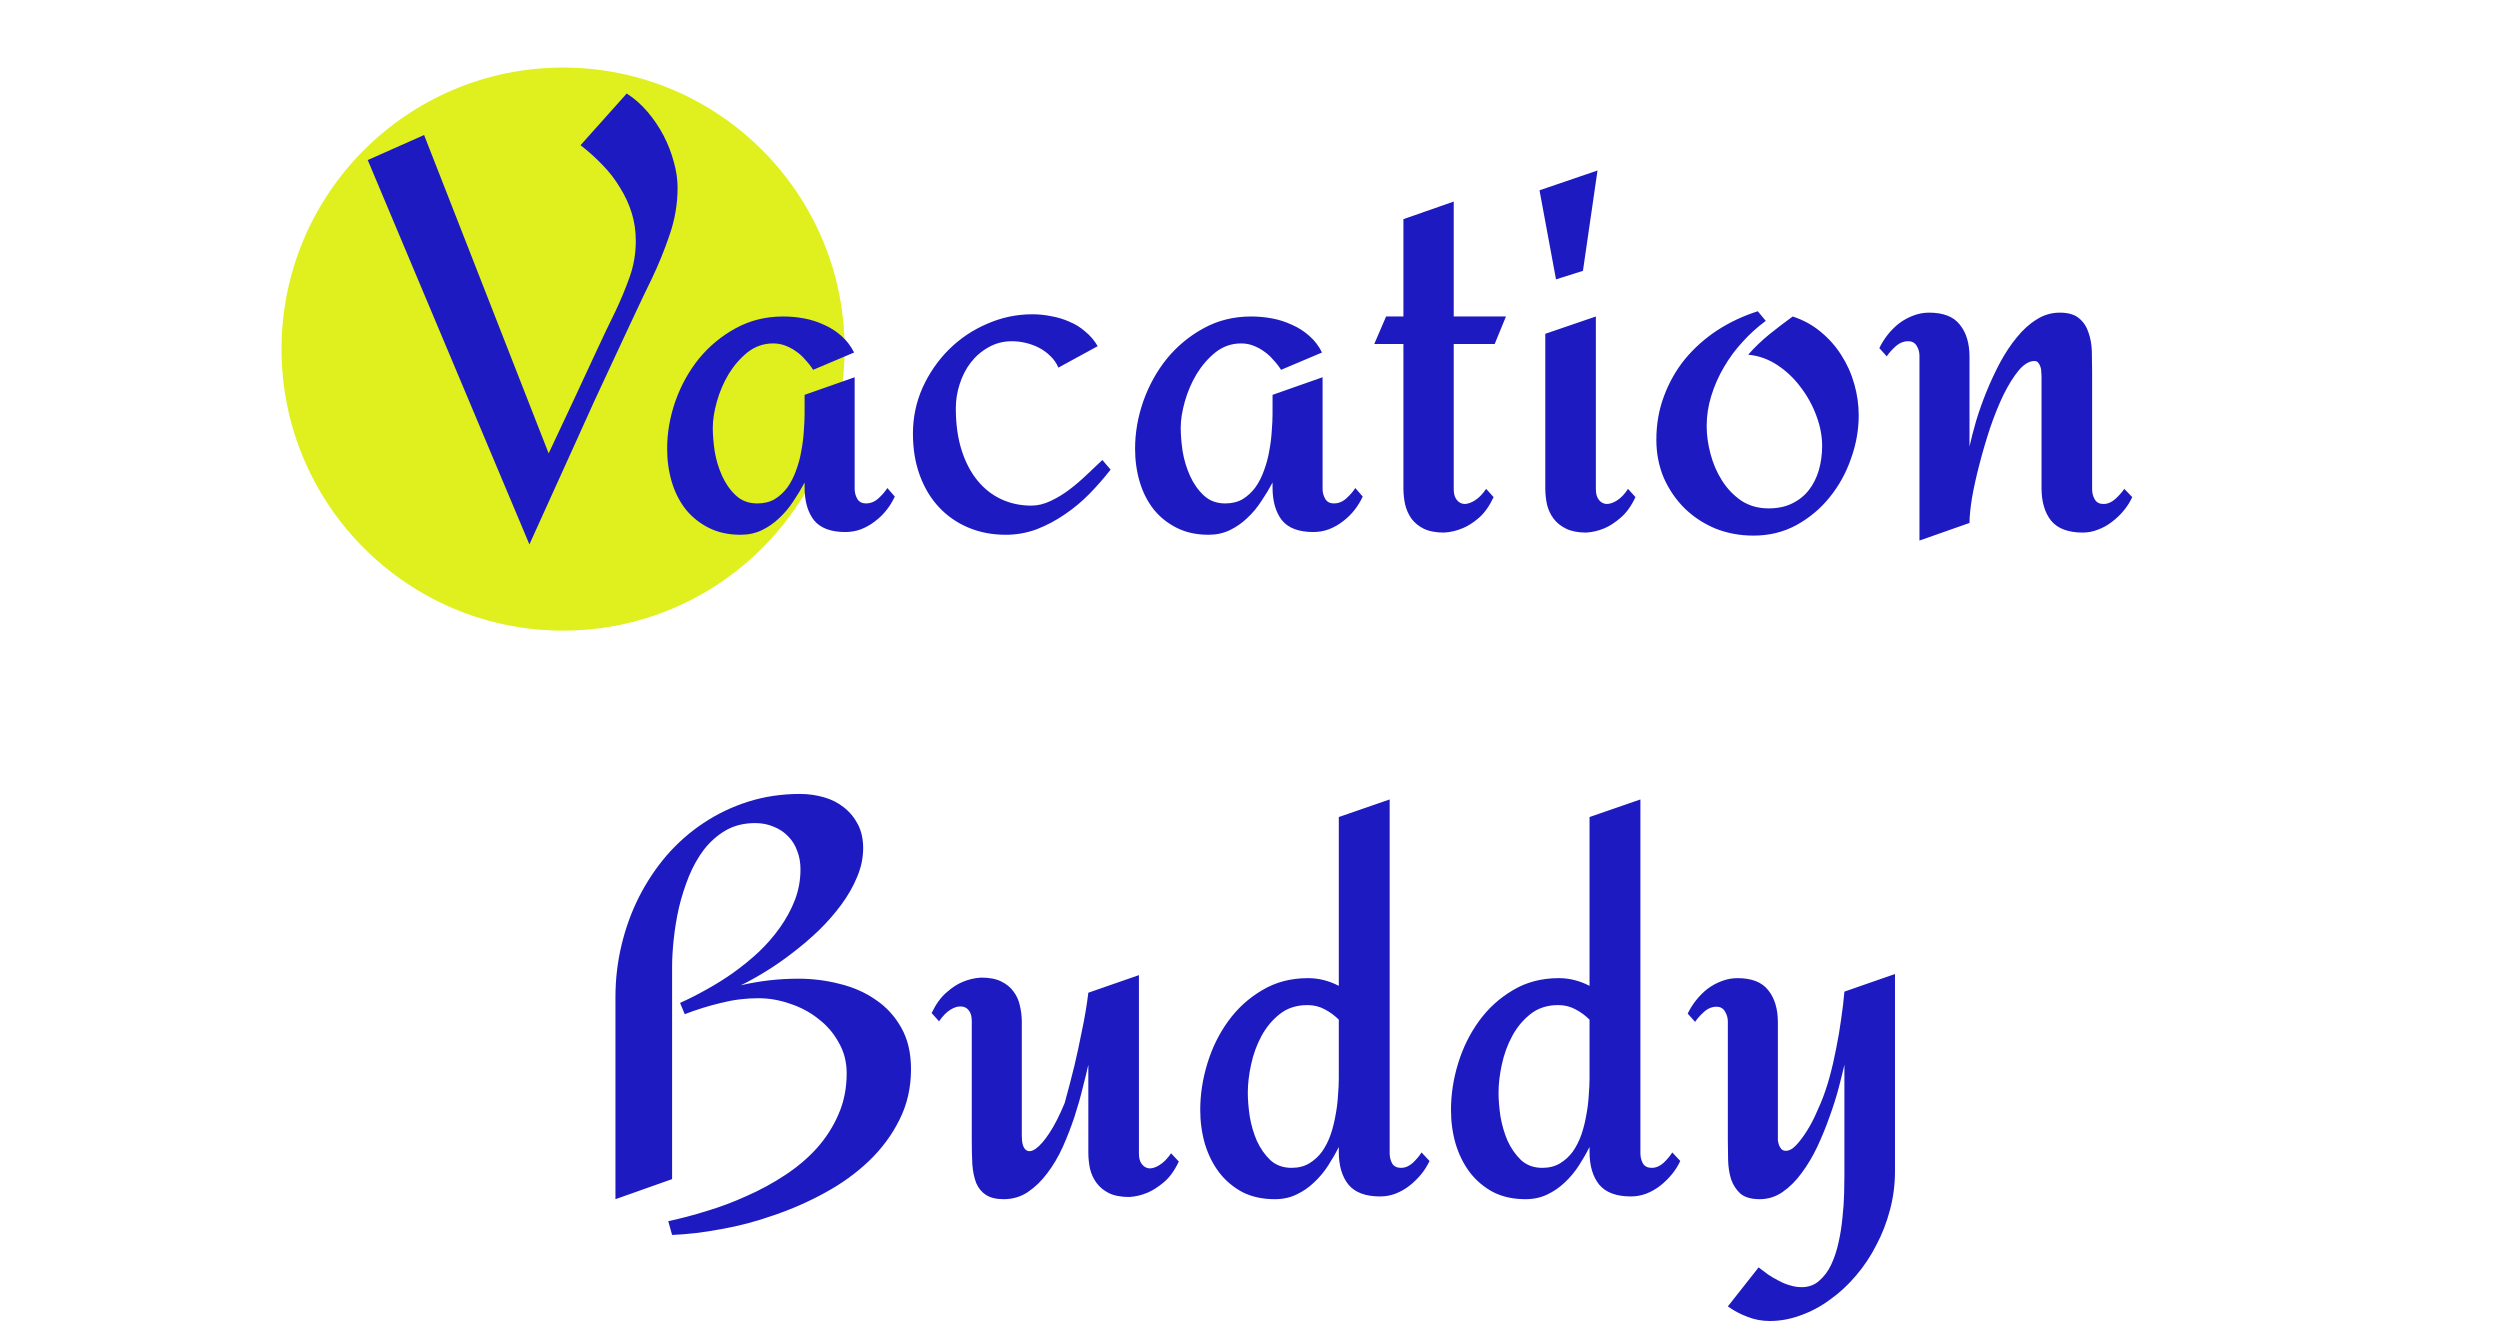 <svg width="222" height="119" viewBox="0 0 222 119" fill="none" xmlns="http://www.w3.org/2000/svg">
<circle cx="50" cy="31" r="25" fill="#DFF01E"/>
<path d="M47.011 48.343L32.655 14.212L37.66 11.99L48.72 40.262C49.485 38.634 50.233 37.039 50.966 35.477C51.275 34.825 51.592 34.142 51.918 33.426C52.26 32.71 52.585 32.01 52.895 31.326C53.22 30.643 53.529 29.983 53.822 29.349C54.132 28.714 54.408 28.144 54.652 27.64C55.124 26.647 55.539 25.646 55.898 24.637C56.272 23.611 56.459 22.529 56.459 21.39C56.459 20.511 56.337 19.681 56.093 18.899C55.849 18.118 55.507 17.378 55.067 16.678C54.644 15.962 54.132 15.294 53.529 14.676C52.927 14.041 52.268 13.447 51.552 12.894L55.653 8.304C56.337 8.743 56.955 9.288 57.509 9.939C58.062 10.591 58.534 11.29 58.925 12.039C59.315 12.788 59.617 13.561 59.828 14.358C60.056 15.156 60.17 15.921 60.17 16.653C60.17 18.086 59.934 19.485 59.462 20.852C59.006 22.203 58.469 23.522 57.851 24.808C57.379 25.768 56.866 26.842 56.312 28.03C55.759 29.218 55.181 30.455 54.579 31.741C53.993 33.011 53.391 34.305 52.773 35.623C52.17 36.941 51.592 38.219 51.039 39.456C49.721 42.353 48.378 45.315 47.011 48.343ZM79.457 44.095C79.262 44.518 79.018 44.917 78.725 45.291C78.432 45.665 78.09 45.999 77.699 46.292C77.325 46.585 76.91 46.821 76.454 47C76.015 47.163 75.551 47.244 75.062 47.244C73.777 47.244 72.849 46.894 72.279 46.194C71.726 45.478 71.449 44.51 71.449 43.289V42.85C71.156 43.403 70.823 43.956 70.448 44.51C70.09 45.063 69.675 45.56 69.203 45.999C68.747 46.438 68.235 46.797 67.665 47.073C67.095 47.35 66.461 47.488 65.761 47.488C64.703 47.488 63.767 47.285 62.953 46.878C62.139 46.471 61.456 45.926 60.902 45.242C60.349 44.542 59.934 43.728 59.657 42.801C59.38 41.873 59.242 40.888 59.242 39.847C59.242 38.431 59.486 37.023 59.975 35.623C60.479 34.207 61.179 32.946 62.074 31.839C62.986 30.732 64.068 29.837 65.321 29.153C66.591 28.453 67.999 28.104 69.545 28.104C70.163 28.104 70.782 28.16 71.4 28.274C72.019 28.388 72.605 28.576 73.158 28.836C73.728 29.08 74.241 29.406 74.696 29.812C75.168 30.219 75.551 30.716 75.844 31.302L72.206 32.84C72.011 32.531 71.783 32.238 71.522 31.961C71.278 31.668 71.002 31.416 70.692 31.204C70.399 30.992 70.082 30.822 69.74 30.691C69.398 30.561 69.04 30.496 68.666 30.496C67.82 30.496 67.063 30.756 66.395 31.277C65.745 31.798 65.183 32.441 64.711 33.206C64.255 33.971 63.905 34.785 63.661 35.648C63.417 36.51 63.295 37.291 63.295 37.991C63.295 38.61 63.352 39.31 63.466 40.091C63.596 40.856 63.816 41.58 64.125 42.264C64.434 42.947 64.841 43.525 65.346 43.997C65.85 44.469 66.485 44.705 67.25 44.705C67.852 44.705 68.373 44.575 68.812 44.315C69.252 44.038 69.626 43.688 69.936 43.265C70.245 42.825 70.497 42.329 70.692 41.775C70.904 41.206 71.059 40.628 71.156 40.042C71.27 39.456 71.343 38.878 71.376 38.309C71.425 37.723 71.449 37.202 71.449 36.746V35.062L75.893 33.499V43.411C75.893 43.737 75.974 44.038 76.137 44.315C76.299 44.575 76.552 44.705 76.894 44.705C77.3 44.705 77.667 44.559 77.992 44.266C78.334 43.956 78.603 43.647 78.798 43.338L79.457 44.095ZM98.622 41.702C98.052 42.435 97.426 43.151 96.742 43.851C96.075 44.534 95.342 45.145 94.545 45.682C93.764 46.219 92.934 46.658 92.055 47C91.176 47.325 90.264 47.488 89.32 47.488C88.116 47.488 87.009 47.277 86 46.853C84.991 46.43 84.12 45.828 83.388 45.047C82.655 44.266 82.086 43.322 81.679 42.215C81.272 41.108 81.068 39.871 81.068 38.504C81.068 37.072 81.353 35.713 81.923 34.427C82.509 33.141 83.282 32.018 84.242 31.058C85.219 30.081 86.35 29.316 87.636 28.763C88.921 28.193 90.272 27.908 91.689 27.908C92.242 27.908 92.795 27.965 93.349 28.079C93.918 28.177 94.455 28.34 94.96 28.567C95.481 28.779 95.953 29.072 96.376 29.446C96.815 29.804 97.182 30.236 97.475 30.74L93.983 32.645C93.821 32.254 93.585 31.912 93.275 31.619C92.982 31.326 92.649 31.082 92.274 30.887C91.9 30.691 91.501 30.545 91.078 30.447C90.671 30.35 90.272 30.301 89.882 30.301C89.101 30.301 88.401 30.48 87.782 30.838C87.164 31.18 86.635 31.635 86.195 32.205C85.772 32.758 85.447 33.393 85.219 34.109C84.991 34.809 84.877 35.525 84.877 36.258C84.877 37.658 85.048 38.895 85.39 39.969C85.731 41.043 86.204 41.946 86.806 42.679C87.408 43.411 88.116 43.965 88.93 44.339C89.743 44.713 90.63 44.9 91.591 44.9C92.144 44.9 92.714 44.762 93.3 44.485C93.886 44.209 94.447 43.867 94.984 43.46C95.538 43.037 96.059 42.589 96.547 42.117C97.051 41.645 97.499 41.222 97.89 40.848L98.622 41.702ZM121.01 44.095C120.814 44.518 120.57 44.917 120.277 45.291C119.984 45.665 119.643 45.999 119.252 46.292C118.878 46.585 118.463 46.821 118.007 47C117.567 47.163 117.104 47.244 116.615 47.244C115.329 47.244 114.402 46.894 113.832 46.194C113.279 45.478 113.002 44.51 113.002 43.289V42.85C112.709 43.403 112.375 43.956 112.001 44.51C111.643 45.063 111.228 45.56 110.756 45.999C110.3 46.438 109.787 46.797 109.218 47.073C108.648 47.35 108.013 47.488 107.313 47.488C106.256 47.488 105.32 47.285 104.506 46.878C103.692 46.471 103.008 45.926 102.455 45.242C101.902 44.542 101.487 43.728 101.21 42.801C100.933 41.873 100.795 40.888 100.795 39.847C100.795 38.431 101.039 37.023 101.527 35.623C102.032 34.207 102.732 32.946 103.627 31.839C104.538 30.732 105.621 29.837 106.874 29.153C108.144 28.453 109.551 28.104 111.098 28.104C111.716 28.104 112.335 28.16 112.953 28.274C113.572 28.388 114.158 28.576 114.711 28.836C115.281 29.08 115.793 29.406 116.249 29.812C116.721 30.219 117.104 30.716 117.396 31.302L113.759 32.84C113.563 32.531 113.336 32.238 113.075 31.961C112.831 31.668 112.554 31.416 112.245 31.204C111.952 30.992 111.635 30.822 111.293 30.691C110.951 30.561 110.593 30.496 110.219 30.496C109.372 30.496 108.616 30.756 107.948 31.277C107.297 31.798 106.736 32.441 106.264 33.206C105.808 33.971 105.458 34.785 105.214 35.648C104.97 36.51 104.848 37.291 104.848 37.991C104.848 38.61 104.905 39.31 105.019 40.091C105.149 40.856 105.368 41.58 105.678 42.264C105.987 42.947 106.394 43.525 106.898 43.997C107.403 44.469 108.038 44.705 108.803 44.705C109.405 44.705 109.926 44.575 110.365 44.315C110.805 44.038 111.179 43.688 111.488 43.265C111.798 42.825 112.05 42.329 112.245 41.775C112.457 41.206 112.611 40.628 112.709 40.042C112.823 39.456 112.896 38.878 112.929 38.309C112.978 37.723 113.002 37.202 113.002 36.746V35.062L117.445 33.499V43.411C117.445 43.737 117.527 44.038 117.689 44.315C117.852 44.575 118.104 44.705 118.446 44.705C118.853 44.705 119.219 44.559 119.545 44.266C119.887 43.956 120.155 43.647 120.351 43.338L121.01 44.095ZM132.631 44.144C132.257 44.941 131.825 45.551 131.337 45.975C130.849 46.398 130.368 46.707 129.896 46.902C129.359 47.13 128.806 47.26 128.236 47.293C127.504 47.293 126.902 47.179 126.43 46.951C125.974 46.723 125.608 46.422 125.331 46.048C125.071 45.673 124.883 45.25 124.77 44.778C124.672 44.306 124.623 43.826 124.623 43.338V30.545H122.035L123.085 28.104H124.623V19.461L129.091 17.898V28.104H133.729L132.729 30.545H129.091V43.46C129.091 43.851 129.18 44.16 129.359 44.388C129.538 44.616 129.766 44.738 130.043 44.754C130.32 44.754 130.629 44.648 130.971 44.437C131.312 44.225 131.646 43.883 131.972 43.411L132.631 44.144ZM141.859 15.14L140.565 24.051L138.173 24.808L136.708 16.898L141.859 15.14ZM145.229 44.144C144.854 44.941 144.415 45.551 143.91 45.975C143.422 46.398 142.95 46.707 142.494 46.902C141.957 47.13 141.412 47.26 140.858 47.293C140.142 47.293 139.548 47.179 139.076 46.951C138.604 46.723 138.23 46.422 137.953 46.048C137.676 45.673 137.481 45.25 137.367 44.778C137.27 44.306 137.221 43.826 137.221 43.338V29.642L141.713 28.104V43.46C141.713 43.851 141.802 44.16 141.981 44.388C142.16 44.616 142.388 44.738 142.665 44.754C142.958 44.754 143.267 44.648 143.593 44.437C143.935 44.225 144.26 43.883 144.569 43.411L145.229 44.144ZM155.702 47.562C154.498 47.562 153.367 47.35 152.309 46.927C151.267 46.487 150.355 45.885 149.574 45.12C148.809 44.355 148.199 43.46 147.743 42.435C147.304 41.393 147.084 40.262 147.084 39.041C147.084 37.658 147.312 36.364 147.768 35.159C148.223 33.938 148.85 32.84 149.647 31.863C150.461 30.887 151.413 30.04 152.504 29.324C153.611 28.608 154.807 28.047 156.093 27.64L156.801 28.494C156.068 29.031 155.385 29.65 154.75 30.35C154.115 31.033 153.562 31.782 153.09 32.596C152.618 33.393 152.243 34.24 151.967 35.135C151.69 36.014 151.552 36.917 151.552 37.845C151.552 38.626 151.666 39.448 151.894 40.31C152.121 41.173 152.463 41.963 152.919 42.679C153.375 43.395 153.944 43.989 154.628 44.461C155.328 44.917 156.133 45.145 157.045 45.145C157.859 45.145 158.559 44.998 159.145 44.705C159.747 44.412 160.243 44.013 160.634 43.509C161.024 43.004 161.317 42.418 161.513 41.751C161.708 41.067 161.806 40.351 161.806 39.602C161.806 38.724 161.635 37.828 161.293 36.917C160.951 35.989 160.479 35.135 159.877 34.353C159.291 33.572 158.599 32.921 157.802 32.4C157.004 31.88 156.15 31.578 155.238 31.497C155.808 30.846 156.435 30.244 157.118 29.69C157.802 29.137 158.493 28.608 159.193 28.104C160.137 28.413 160.967 28.869 161.684 29.471C162.416 30.073 163.026 30.765 163.515 31.546C164.019 32.327 164.402 33.182 164.662 34.109C164.923 35.021 165.053 35.949 165.053 36.893C165.053 38.178 164.825 39.456 164.369 40.726C163.93 41.995 163.295 43.143 162.465 44.168C161.651 45.177 160.666 45.999 159.511 46.634C158.371 47.252 157.102 47.562 155.702 47.562ZM189.345 44.144C189.149 44.567 188.897 44.965 188.588 45.34C188.279 45.714 187.929 46.048 187.538 46.341C187.164 46.634 186.757 46.862 186.317 47.024C185.878 47.203 185.422 47.293 184.95 47.293C183.664 47.293 182.729 46.943 182.143 46.243C181.573 45.527 181.288 44.559 181.288 43.338V33.401C181.288 33.287 181.28 33.157 181.264 33.011C181.264 32.848 181.239 32.702 181.19 32.571C181.142 32.425 181.076 32.303 180.995 32.205C180.914 32.107 180.8 32.059 180.653 32.059C180.198 32.059 179.734 32.335 179.262 32.889C178.806 33.442 178.358 34.158 177.919 35.037C177.496 35.916 177.097 36.901 176.723 37.991C176.365 39.082 176.047 40.164 175.771 41.238C175.494 42.296 175.274 43.289 175.111 44.217C174.965 45.145 174.892 45.885 174.892 46.438L170.448 48.001V31.595C170.448 31.269 170.367 30.976 170.204 30.716C170.041 30.439 169.789 30.301 169.447 30.301C169.04 30.301 168.666 30.455 168.324 30.765C167.999 31.058 167.738 31.351 167.543 31.644L166.884 30.911C167.079 30.504 167.323 30.114 167.616 29.739C167.925 29.349 168.267 29.007 168.642 28.714C169.032 28.421 169.447 28.193 169.887 28.03C170.342 27.851 170.814 27.762 171.303 27.762C172.572 27.762 173.484 28.12 174.037 28.836C174.607 29.536 174.892 30.488 174.892 31.692V39.651C175.038 38.984 175.233 38.227 175.478 37.381C175.738 36.518 176.047 35.648 176.405 34.769C176.763 33.89 177.162 33.035 177.602 32.205C178.057 31.359 178.554 30.61 179.091 29.959C179.628 29.292 180.214 28.763 180.849 28.372C181.483 27.965 182.167 27.762 182.899 27.762C183.664 27.762 184.242 27.933 184.633 28.274C185.023 28.6 185.3 29.023 185.463 29.544C185.642 30.049 185.74 30.61 185.756 31.229C185.772 31.847 185.78 32.441 185.78 33.011V43.46C185.78 43.785 185.862 44.087 186.024 44.363C186.187 44.624 186.439 44.754 186.781 44.754C187.156 44.754 187.506 44.607 187.831 44.315C188.173 44.005 188.441 43.704 188.637 43.411L189.345 44.144ZM80.897 94.94C80.897 96.584 80.556 98.082 79.872 99.433C79.205 100.784 78.301 102.004 77.162 103.095C76.039 104.169 74.745 105.105 73.28 105.902C71.832 106.7 70.318 107.367 68.739 107.904C67.177 108.458 65.606 108.873 64.027 109.149C62.465 109.442 61.016 109.613 59.682 109.662L59.34 108.441C60.414 108.214 61.553 107.912 62.758 107.538C63.962 107.18 65.15 106.732 66.322 106.195C67.51 105.674 68.633 105.064 69.691 104.364C70.766 103.664 71.71 102.867 72.523 101.972C73.337 101.06 73.98 100.059 74.452 98.969C74.94 97.862 75.185 96.641 75.185 95.307C75.185 94.297 74.949 93.386 74.477 92.572C74.021 91.742 73.419 91.042 72.67 90.473C71.938 89.887 71.099 89.439 70.155 89.13C69.228 88.804 68.292 88.642 67.348 88.642C66.225 88.642 65.118 88.78 64.027 89.057C62.937 89.317 61.863 89.651 60.805 90.058L60.39 89.057C61.122 88.731 61.895 88.341 62.709 87.885C63.539 87.429 64.345 86.924 65.126 86.371C65.924 85.801 66.68 85.183 67.397 84.516C68.113 83.832 68.739 83.108 69.276 82.343C69.83 81.561 70.269 80.748 70.595 79.901C70.92 79.039 71.083 78.135 71.083 77.191C71.083 76.589 70.985 76.044 70.79 75.556C70.611 75.051 70.342 74.62 69.984 74.262C69.626 73.887 69.195 73.603 68.69 73.407C68.202 73.196 67.657 73.09 67.055 73.09C66.078 73.09 65.216 73.301 64.467 73.725C63.734 74.148 63.092 74.709 62.538 75.409C62.001 76.109 61.545 76.915 61.171 77.826C60.813 78.721 60.52 79.641 60.292 80.585C60.08 81.529 59.926 82.465 59.828 83.393C59.73 84.304 59.682 85.126 59.682 85.858V104.706L54.652 106.488V88.544C54.652 86.965 54.831 85.427 55.19 83.93C55.547 82.432 56.06 81.016 56.727 79.682C57.411 78.331 58.233 77.094 59.193 75.971C60.17 74.848 61.26 73.887 62.465 73.09C63.685 72.276 65.012 71.641 66.444 71.186C67.893 70.73 69.423 70.502 71.034 70.502C71.767 70.502 72.475 70.6 73.158 70.795C73.842 70.99 74.436 71.291 74.94 71.698C75.461 72.105 75.876 72.61 76.186 73.212C76.495 73.814 76.649 74.514 76.649 75.311C76.649 76.174 76.47 77.029 76.112 77.875C75.77 78.705 75.307 79.519 74.721 80.316C74.135 81.114 73.467 81.879 72.719 82.611C71.97 83.328 71.189 83.995 70.375 84.613C69.578 85.232 68.78 85.785 67.982 86.273C67.185 86.762 66.453 87.169 65.785 87.494C67.445 87.103 69.146 86.908 70.888 86.908C72.157 86.908 73.386 87.063 74.574 87.372C75.779 87.665 76.845 88.137 77.772 88.788C78.716 89.423 79.473 90.253 80.043 91.278C80.613 92.287 80.897 93.508 80.897 94.94ZM104.677 103.144C104.302 103.941 103.863 104.551 103.358 104.975C102.854 105.398 102.374 105.707 101.918 105.902C101.381 106.13 100.836 106.26 100.282 106.293C99.55 106.293 98.948 106.179 98.476 105.951C98.02 105.723 97.654 105.422 97.377 105.048C97.1 104.674 96.905 104.25 96.791 103.778C96.693 103.306 96.644 102.826 96.644 102.338V94.55C96.514 95.136 96.343 95.836 96.132 96.649C95.936 97.463 95.692 98.318 95.399 99.213C95.106 100.092 94.765 100.971 94.374 101.85C93.983 102.712 93.528 103.485 93.007 104.169C92.502 104.853 91.924 105.414 91.273 105.854C90.639 106.277 89.922 106.488 89.125 106.488C88.458 106.488 87.929 106.358 87.538 106.098C87.164 105.854 86.879 105.504 86.684 105.048C86.505 104.576 86.391 104.022 86.342 103.388C86.309 102.737 86.293 102.021 86.293 101.239V90.644C86.293 90.253 86.204 89.944 86.024 89.716C85.845 89.488 85.609 89.374 85.316 89.374C85.04 89.358 84.731 89.455 84.389 89.667C84.047 89.879 83.713 90.22 83.388 90.692L82.728 89.96C83.103 89.179 83.534 88.576 84.022 88.153C84.511 87.714 84.991 87.397 85.463 87.201C86 86.973 86.553 86.843 87.123 86.811C87.856 86.811 88.45 86.924 88.905 87.152C89.377 87.38 89.743 87.681 90.004 88.056C90.281 88.414 90.468 88.829 90.565 89.301C90.679 89.773 90.736 90.253 90.736 90.741V100.849C90.736 101.483 90.85 101.898 91.078 102.094C91.306 102.289 91.599 102.265 91.957 102.021C92.331 101.76 92.738 101.296 93.178 100.629C93.633 99.945 94.089 99.05 94.545 97.943C94.838 96.885 95.123 95.795 95.399 94.672C95.627 93.712 95.855 92.654 96.083 91.498C96.327 90.342 96.514 89.228 96.644 88.153L101.137 86.591V102.46C101.137 102.851 101.226 103.16 101.405 103.388C101.584 103.616 101.812 103.738 102.089 103.754C102.366 103.754 102.667 103.648 102.992 103.437C103.334 103.225 103.668 102.883 103.993 102.411L104.677 103.144ZM126.942 103.095C126.747 103.518 126.495 103.917 126.186 104.291C125.876 104.665 125.535 104.999 125.16 105.292C124.786 105.585 124.371 105.821 123.915 106C123.476 106.163 123.02 106.244 122.548 106.244C121.262 106.244 120.326 105.894 119.74 105.194C119.171 104.478 118.886 103.51 118.886 102.289V101.85C118.609 102.403 118.292 102.956 117.934 103.51C117.576 104.063 117.16 104.56 116.688 104.999C116.233 105.438 115.712 105.797 115.126 106.073C114.556 106.35 113.913 106.488 113.197 106.488C112.107 106.488 111.146 106.277 110.316 105.854C109.503 105.414 108.819 104.836 108.266 104.12C107.712 103.388 107.289 102.541 106.996 101.581C106.719 100.621 106.581 99.612 106.581 98.554C106.581 97.186 106.793 95.811 107.216 94.428C107.639 93.044 108.257 91.791 109.071 90.668C109.885 89.545 110.886 88.633 112.074 87.934C113.262 87.217 114.621 86.859 116.151 86.859C117.095 86.859 118.007 87.087 118.886 87.543V72.553L123.402 70.99V102.411C123.402 102.737 123.476 103.038 123.622 103.314C123.785 103.575 124.045 103.705 124.403 103.705C124.778 103.705 125.128 103.559 125.453 103.266C125.779 102.956 126.039 102.647 126.234 102.338L126.942 103.095ZM118.886 95.746V90.546C118.511 90.171 118.088 89.862 117.616 89.618C117.16 89.374 116.656 89.252 116.103 89.252C115.142 89.252 114.328 89.512 113.661 90.033C112.994 90.554 112.449 91.205 112.025 91.986C111.602 92.768 111.293 93.614 111.098 94.525C110.902 95.421 110.805 96.259 110.805 97.04C110.805 97.659 110.862 98.358 110.976 99.14C111.106 99.905 111.317 100.629 111.61 101.312C111.92 101.98 112.318 102.549 112.807 103.021C113.311 103.477 113.938 103.705 114.687 103.705C115.289 103.705 115.81 103.575 116.249 103.314C116.705 103.038 117.087 102.688 117.396 102.265C117.706 101.825 117.958 101.329 118.153 100.775C118.349 100.206 118.495 99.628 118.593 99.042C118.707 98.456 118.78 97.878 118.812 97.309C118.861 96.723 118.886 96.202 118.886 95.746ZM149.208 103.095C149.013 103.518 148.76 103.917 148.451 104.291C148.142 104.665 147.8 104.999 147.426 105.292C147.051 105.585 146.636 105.821 146.181 106C145.741 106.163 145.285 106.244 144.813 106.244C143.528 106.244 142.592 105.894 142.006 105.194C141.436 104.478 141.151 103.51 141.151 102.289V101.85C140.875 102.403 140.557 102.956 140.199 103.51C139.841 104.063 139.426 104.56 138.954 104.999C138.498 105.438 137.978 105.797 137.392 106.073C136.822 106.35 136.179 106.488 135.463 106.488C134.372 106.488 133.412 106.277 132.582 105.854C131.768 105.414 131.085 104.836 130.531 104.12C129.978 103.388 129.555 102.541 129.262 101.581C128.985 100.621 128.847 99.612 128.847 98.554C128.847 97.186 129.058 95.811 129.481 94.428C129.905 93.044 130.523 91.791 131.337 90.668C132.151 89.545 133.152 88.633 134.34 87.934C135.528 87.217 136.887 86.859 138.417 86.859C139.361 86.859 140.272 87.087 141.151 87.543V72.553L145.668 70.99V102.411C145.668 102.737 145.741 103.038 145.888 103.314C146.05 103.575 146.311 103.705 146.669 103.705C147.043 103.705 147.393 103.559 147.719 103.266C148.044 102.956 148.305 102.647 148.5 102.338L149.208 103.095ZM141.151 95.746V90.546C140.777 90.171 140.354 89.862 139.882 89.618C139.426 89.374 138.922 89.252 138.368 89.252C137.408 89.252 136.594 89.512 135.927 90.033C135.259 90.554 134.714 91.205 134.291 91.986C133.868 92.768 133.559 93.614 133.363 94.525C133.168 95.421 133.07 96.259 133.07 97.04C133.07 97.659 133.127 98.358 133.241 99.14C133.371 99.905 133.583 100.629 133.876 101.312C134.185 101.98 134.584 102.549 135.072 103.021C135.577 103.477 136.203 103.705 136.952 103.705C137.554 103.705 138.075 103.575 138.515 103.314C138.97 103.038 139.353 102.688 139.662 102.265C139.971 101.825 140.224 101.329 140.419 100.775C140.614 100.206 140.761 99.628 140.858 99.042C140.972 98.456 141.046 97.878 141.078 97.309C141.127 96.723 141.151 96.202 141.151 95.746ZM168.275 103.998C168.275 105.17 168.129 106.309 167.836 107.416C167.543 108.539 167.136 109.589 166.615 110.565C166.111 111.558 165.508 112.462 164.809 113.275C164.109 114.105 163.344 114.813 162.514 115.399C161.7 116.002 160.837 116.465 159.926 116.791C159.014 117.133 158.095 117.304 157.167 117.304C156.467 117.304 155.808 117.182 155.189 116.938C154.571 116.71 153.985 116.4 153.432 116.01L156.166 112.543C156.41 112.738 156.679 112.942 156.972 113.153C157.281 113.365 157.598 113.552 157.924 113.715C158.249 113.894 158.583 114.032 158.925 114.13C159.283 114.244 159.633 114.301 159.975 114.301C160.593 114.301 161.114 114.114 161.537 113.739C161.977 113.365 162.335 112.885 162.611 112.299C162.888 111.713 163.108 111.046 163.271 110.297C163.433 109.564 163.547 108.832 163.612 108.1C163.694 107.367 163.743 106.667 163.759 106C163.775 105.349 163.783 104.812 163.783 104.389V94.55C163.653 95.12 163.482 95.811 163.271 96.625C163.059 97.422 162.79 98.269 162.465 99.164C162.156 100.043 161.798 100.922 161.391 101.801C160.984 102.663 160.52 103.445 159.999 104.145C159.494 104.844 158.925 105.414 158.29 105.854C157.672 106.277 156.996 106.488 156.264 106.488C155.515 106.488 154.945 106.326 154.555 106C154.18 105.658 153.904 105.235 153.725 104.73C153.562 104.21 153.472 103.64 153.456 103.021C153.44 102.403 153.432 101.809 153.432 101.239V90.692C153.432 90.399 153.35 90.115 153.188 89.838C153.025 89.545 152.772 89.398 152.431 89.398C152.024 89.398 151.649 89.553 151.308 89.862C150.982 90.155 150.722 90.448 150.526 90.741L149.867 90.009C150.062 89.602 150.307 89.211 150.6 88.837C150.909 88.446 151.251 88.105 151.625 87.811C152.016 87.519 152.431 87.291 152.87 87.128C153.326 86.949 153.798 86.859 154.286 86.859C155.556 86.859 156.467 87.217 157.021 87.934C157.59 88.633 157.875 89.586 157.875 90.79V100.849C157.875 100.946 157.875 101.076 157.875 101.239C157.891 101.386 157.924 101.532 157.973 101.679C158.021 101.809 158.095 101.931 158.192 102.045C158.29 102.143 158.42 102.191 158.583 102.191C158.892 102.191 159.21 102.012 159.535 101.654C159.861 101.296 160.17 100.881 160.463 100.409C160.756 99.937 161.008 99.465 161.22 98.993C161.431 98.521 161.586 98.171 161.684 97.943C161.977 97.243 162.237 96.478 162.465 95.648C162.693 94.818 162.888 93.972 163.051 93.109C163.23 92.231 163.376 91.368 163.49 90.522C163.62 89.659 163.718 88.837 163.783 88.056L168.275 86.493V103.998Z" fill="#1D1AC1"/>
</svg>
